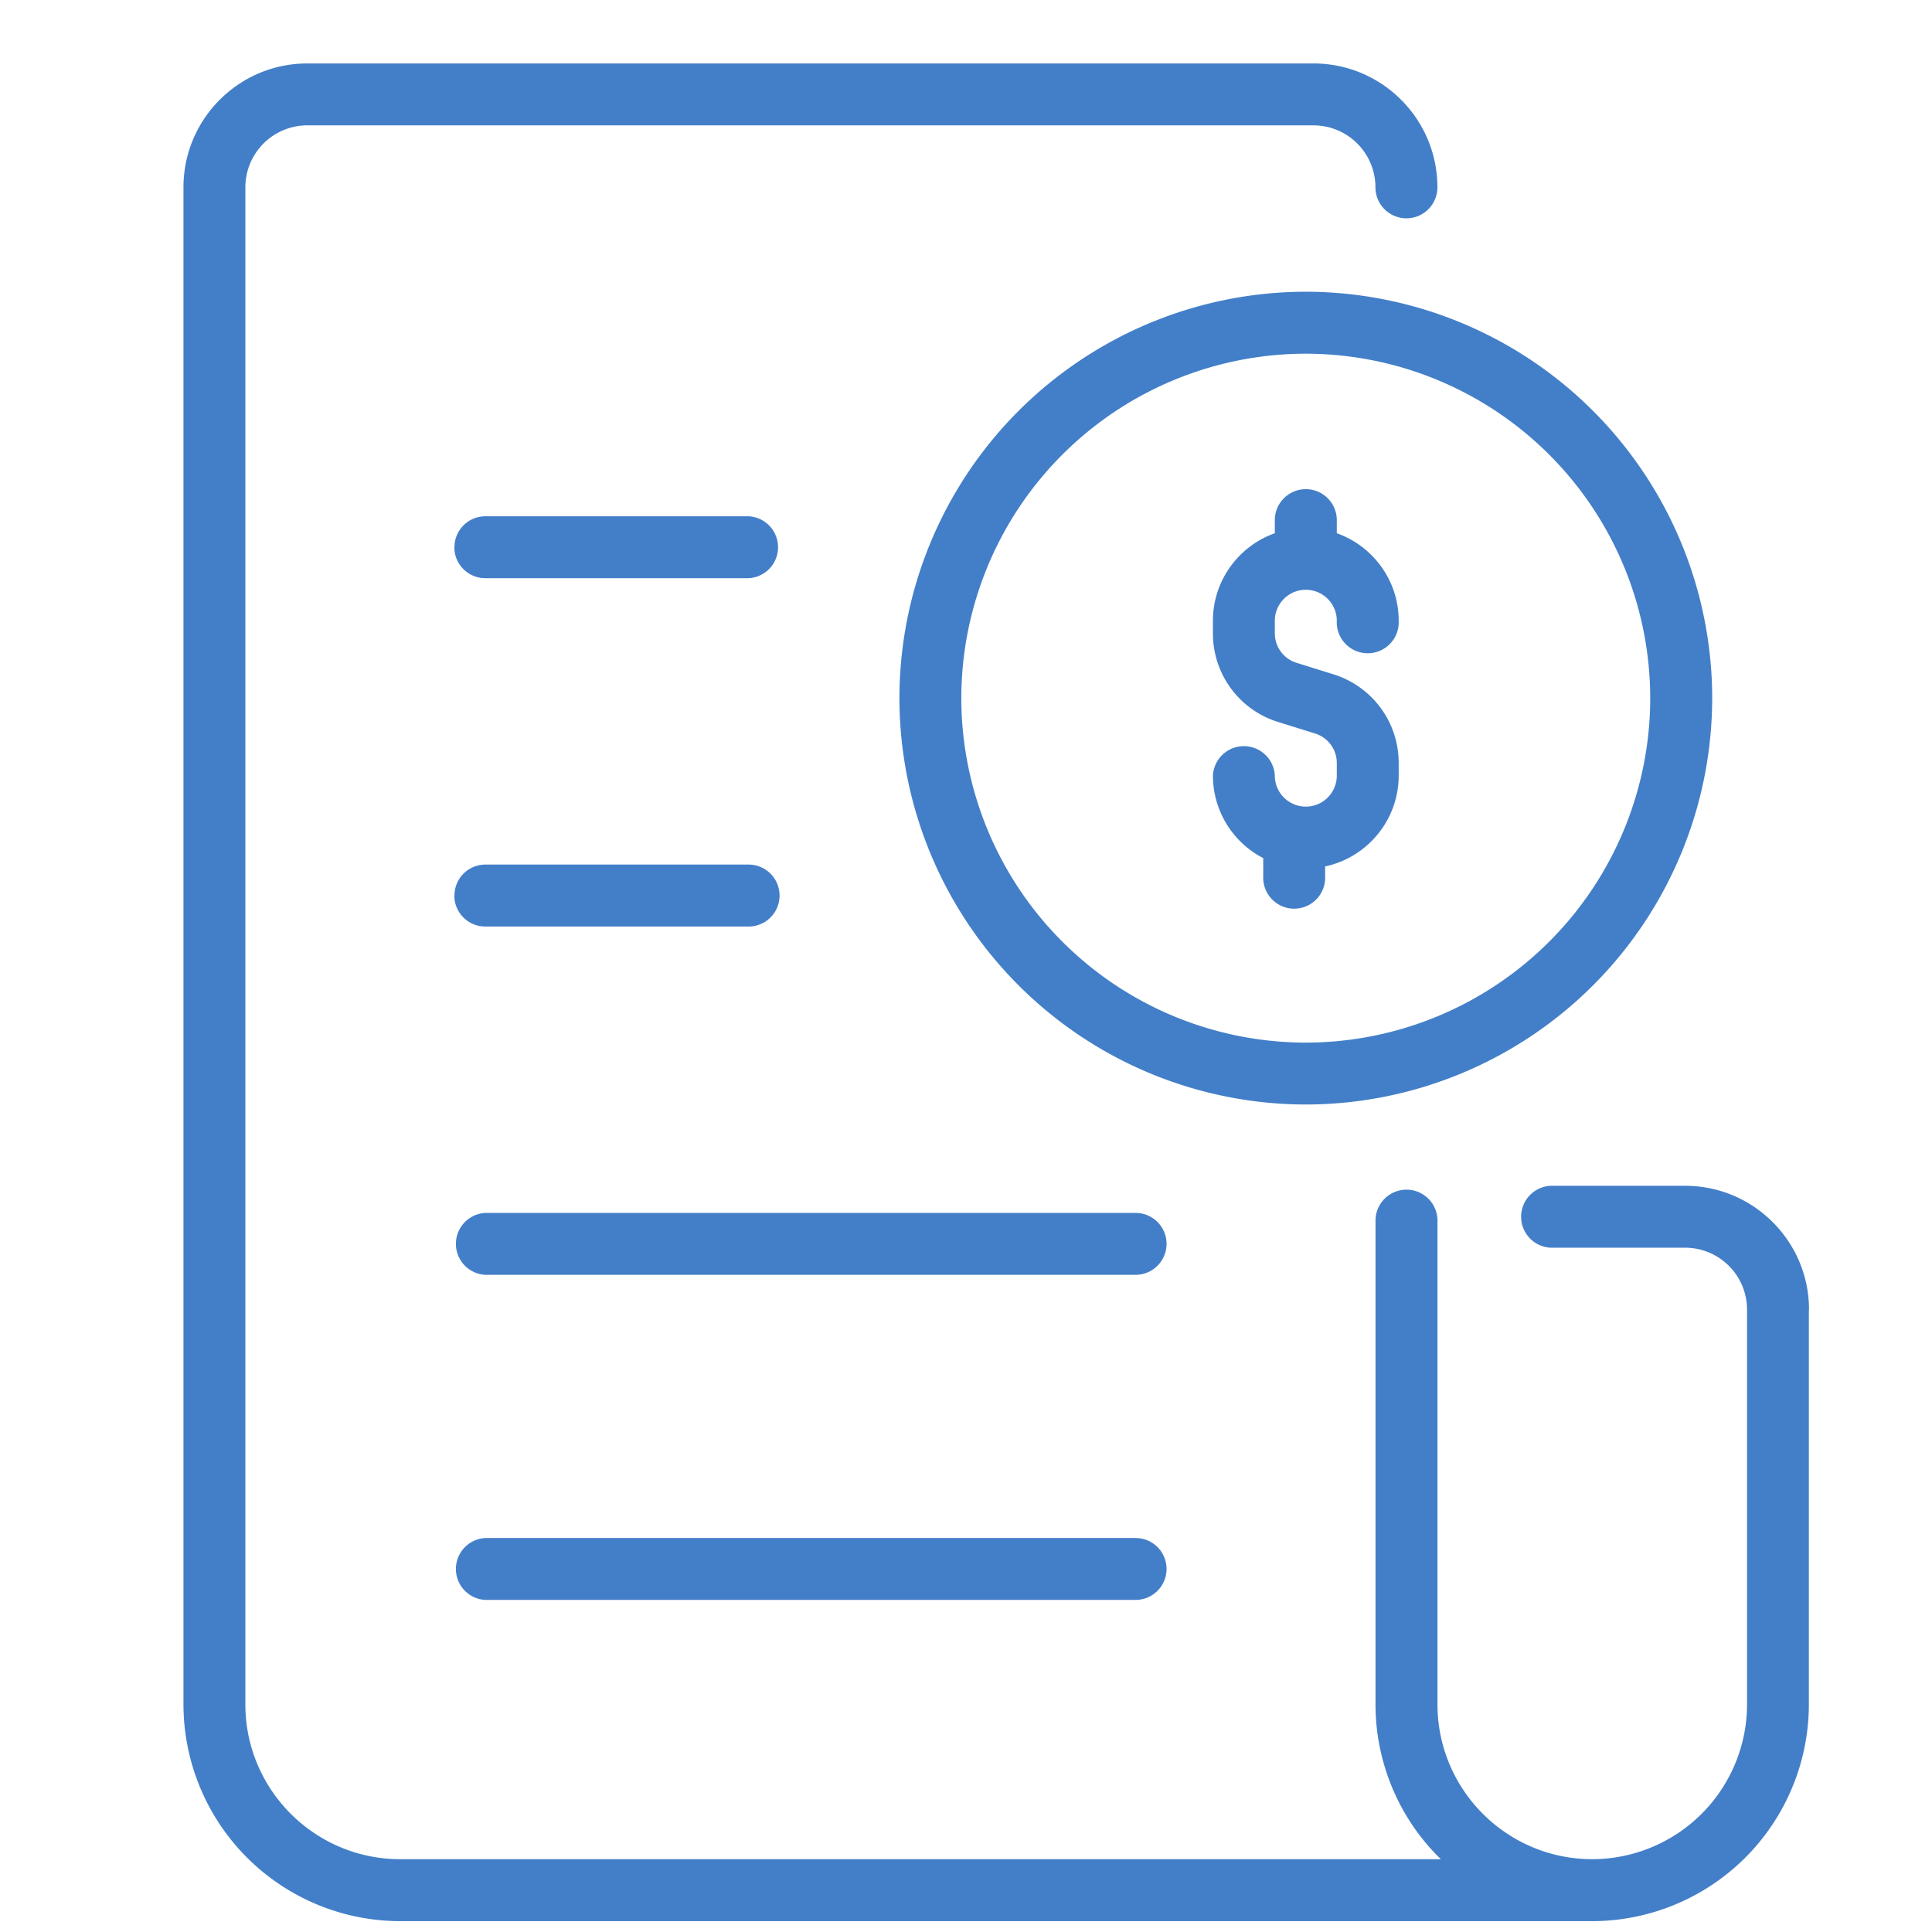 <svg width="26" height="26" fill="none" xmlns="http://www.w3.org/2000/svg"><g clip-path="url(#clip0_31_109)"><path d="M12.104 9.396a5.475 5.475 0 005.469 5.468 5.475 5.475 0 005.469-5.468 5.475 5.475 0 00-5.47-5.47 5.475 5.475 0 00-5.468 5.47zm10.104 0a4.64 4.64 0 01-4.635 4.635 4.64 4.64 0 01-4.636-4.635 4.64 4.64 0 014.636-4.636 4.64 4.64 0 014.635 4.636zm-4.635-2.813c.23 0 .417.187.417.417v.176c.485.172.833.635.833 1.178a.417.417 0 11-.833 0 .417.417 0 00-.834 0v.168c0 .184.118.344.293.398l.497.155c.524.165.877.644.877 1.194v.168c0 .6-.425 1.103-.99 1.223v.131a.417.417 0 11-.833 0v-.243a1.25 1.25 0 01-.677-1.11.417.417 0 01.833 0 .417.417 0 00.834 0v-.17a.415.415 0 00-.293-.397l-.497-.155a1.245 1.245 0 01-.877-1.194v-.168c0-.543.348-1.006.833-1.178V7c0-.23.187-.417.417-.417zm6.77 11.042v5.312a2.92 2.92 0 01-2.916 2.917H5.385a2.92 2.92 0 01-2.916-2.917V2.521c0-.92.747-1.667 1.666-1.667h13.542c.92 0 1.667.748 1.667 1.667a.417.417 0 01-.834 0 .834.834 0 00-.833-.834H4.135a.834.834 0 00-.833.834v20.416c0 1.149.935 2.083 2.083 2.083H19.39a2.907 2.907 0 01-.879-2.083v-6.51a.417.417 0 01.834 0v6.51c0 1.149.934 2.083 2.083 2.083a2.086 2.086 0 002.083-2.083v-5.312a.834.834 0 00-.833-.834h-1.77a.417.417 0 110-.833h1.77c.92 0 1.667.748 1.667 1.667zM6.116 12.052c0-.23.186-.417.416-.417h3.542a.417.417 0 010 .834H6.53a.417.417 0 01-.416-.417zm0-4.688c0-.23.186-.416.416-.416h3.542a.417.417 0 010 .833H6.53a.417.417 0 01-.416-.417zm9.583 9.375c0 .23-.187.417-.417.417h-8.75a.417.417 0 010-.833h8.75c.23 0 .417.186.417.416zm0 4.375c0 .23-.187.417-.417.417h-8.75a.417.417 0 010-.833h8.75c.23 0 .417.186.417.416z" fill="#437FC8"/></g><defs><clipPath id="clip0_31_109"><path fill="#fff" transform="translate(.906 .854)" d="M0 0h25v25H0z"/></clipPath></defs></svg>